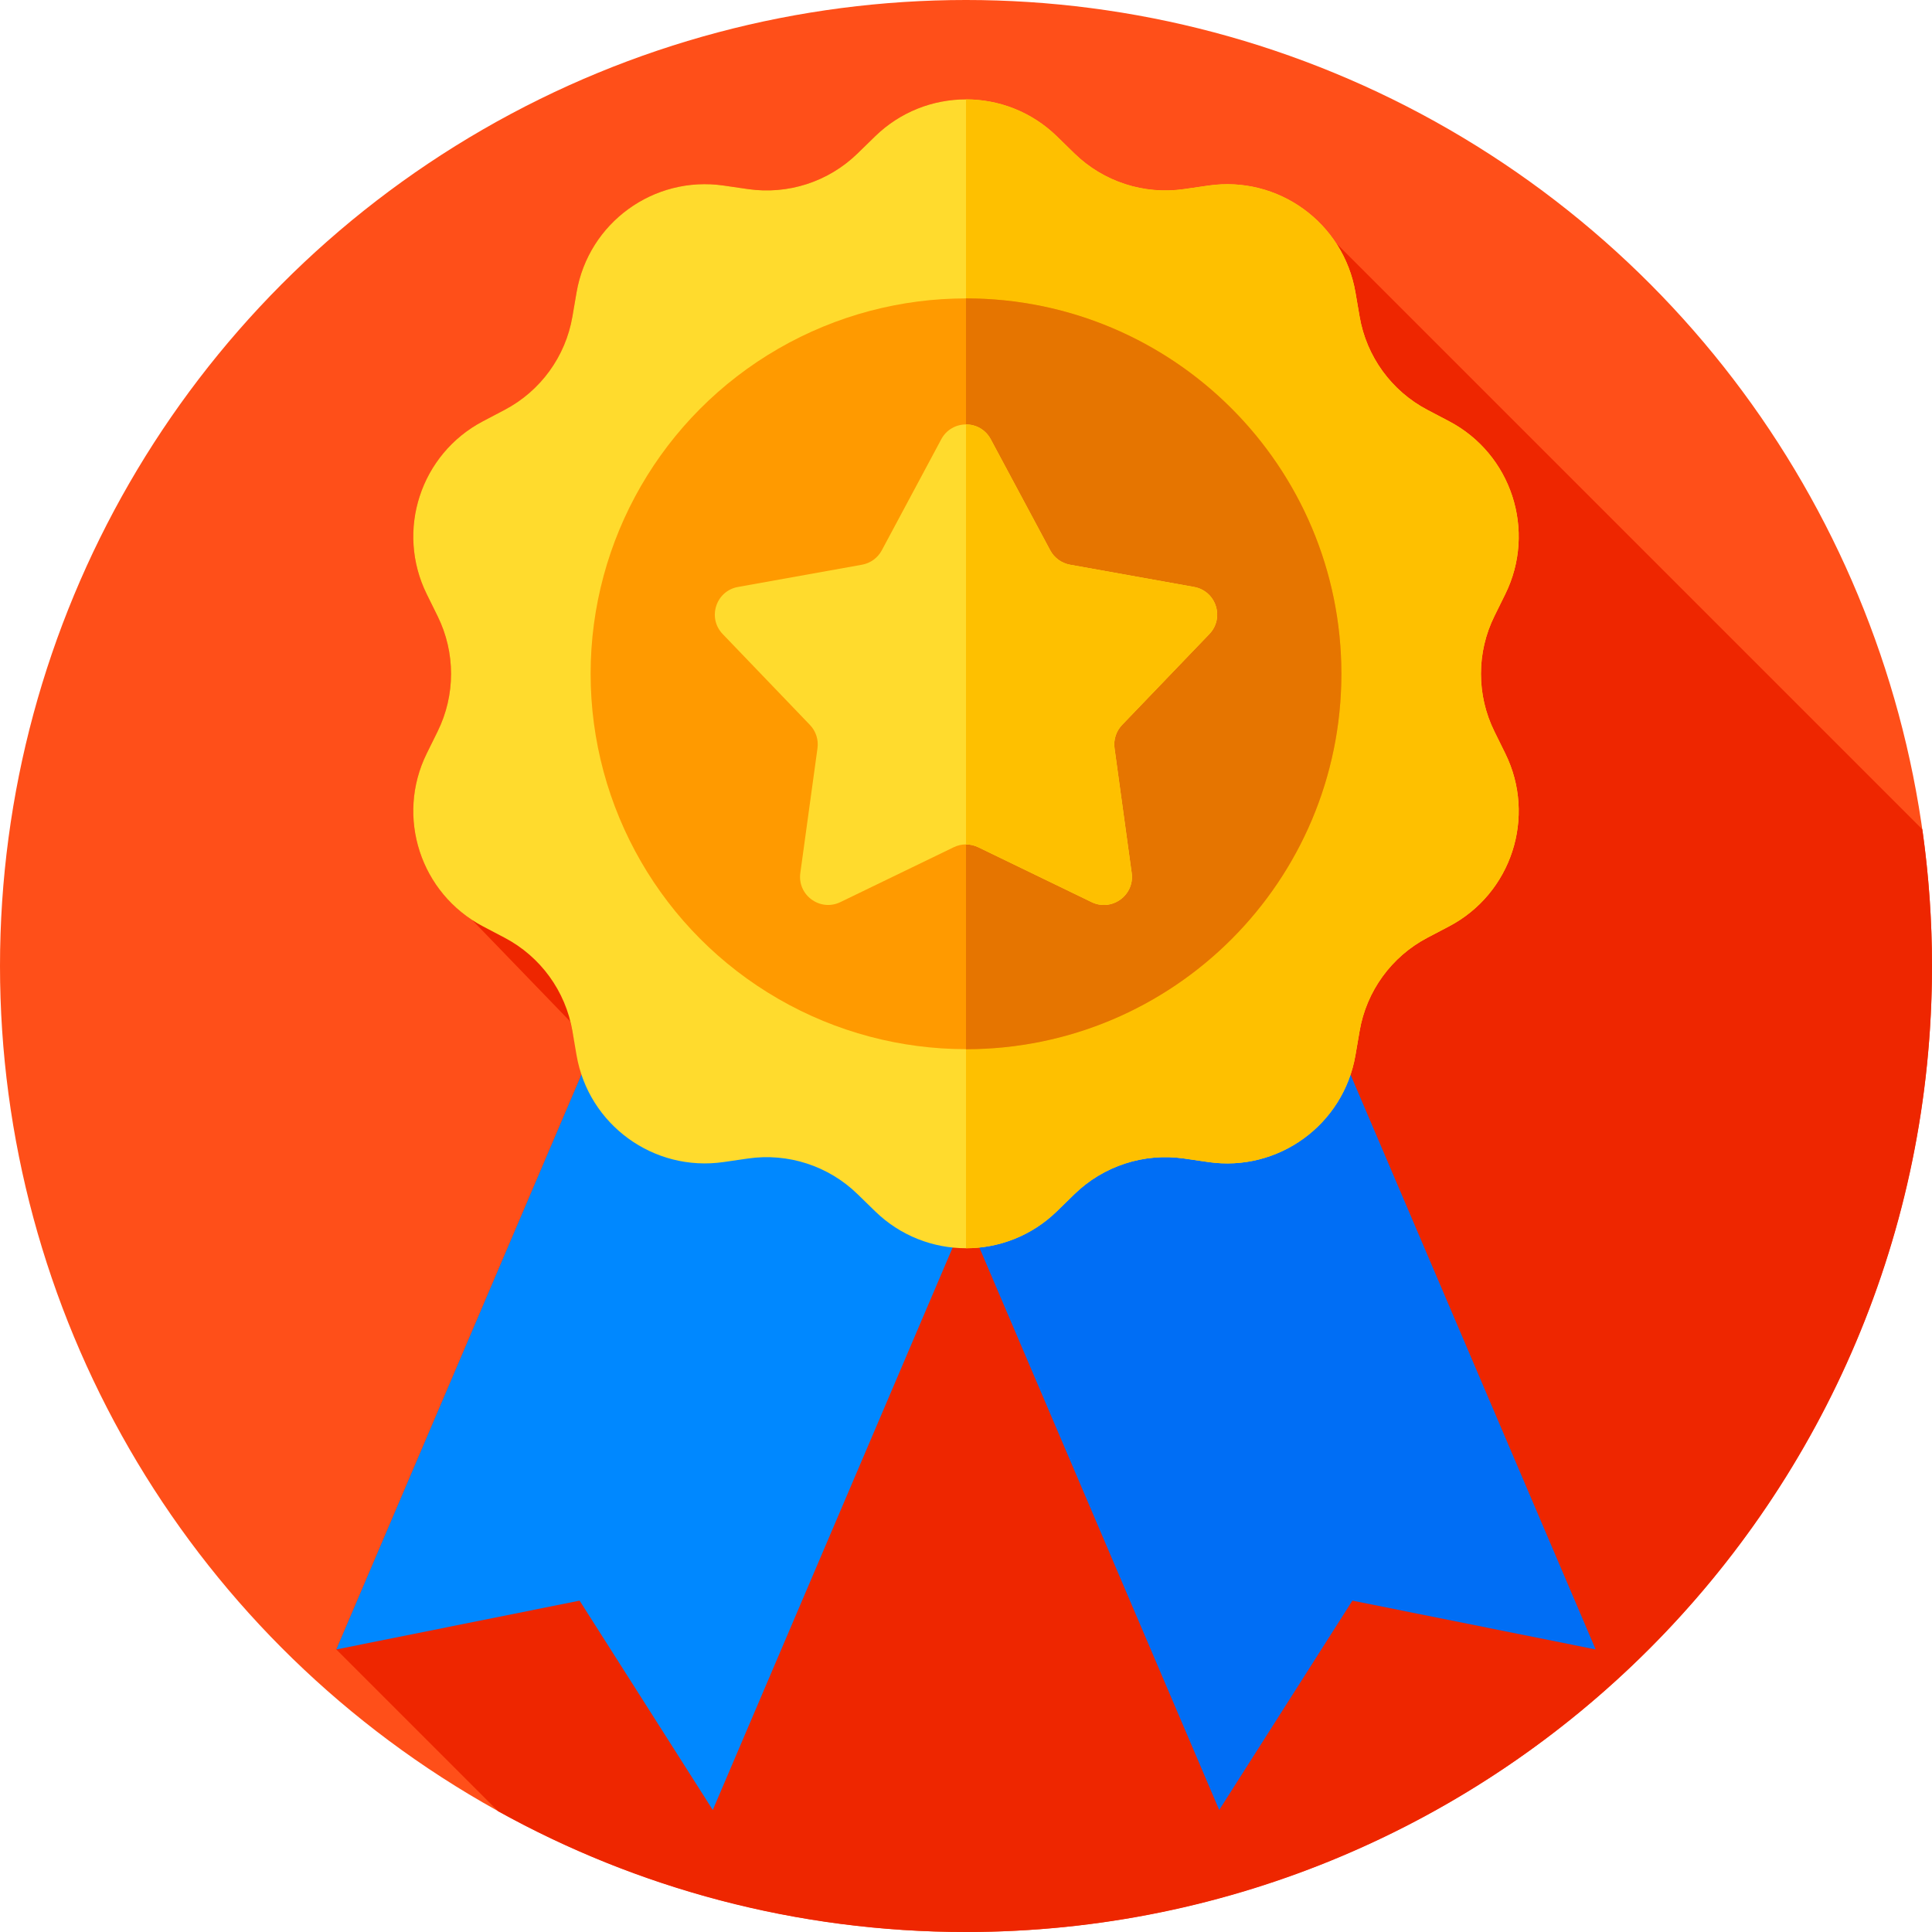 <?xml version="1.0" encoding="iso-8859-1"?>
<!-- Generator: Adobe Illustrator 19.0.0, SVG Export Plug-In . SVG Version: 6.00 Build 0)  -->
<svg xmlns="http://www.w3.org/2000/svg" xmlns:xlink="http://www.w3.org/1999/xlink" version="1.1" id="Layer_1" x="0px" y="0px" viewBox="0 0 512 512" style="enable-background:new 0 0 512 512;" xml:space="preserve">
<circle style="fill:#FF4F19;" cx="256" cy="256" r="256"/>
<path style="fill:#EE2600;" d="M512,256c0-12.293-0.886-24.378-2.561-36.208L354.058,64.411  c-7.141-10.884-20.145-17.225-33.828-15.236l-6.43,0.935c-10.626,1.545-21.367-1.945-29.056-9.441l-4.653-4.536  c-13.403-13.066-34.779-13.066-48.181,0l-4.653,4.536c-7.689,7.496-18.429,10.986-29.056,9.441l-6.43-0.935  c-18.523-2.693-35.817,9.871-38.979,28.32l-1.098,6.405c-1.814,10.584-8.452,19.72-17.957,24.716l-5.752,3.023  c-16.569,8.709-23.174,29.039-14.889,45.823l2.876,5.827c4.753,9.629,4.753,20.922,0,30.551l-2.876,5.827  c-7.791,15.785-2.411,34.701,12.037,44.143l26.034,26.954l2.923,14.027l-64.96,152.33l42.884,42.884  C168.748,500.382,211.014,512,256,512C397.385,512,512,397.385,512,256z"/>
<polygon style="fill:#0088FF;" points="169.357,248.987 89.129,437.121 153.6,424.188 188.897,479.667 269.126,291.532 "/>
<polygon style="fill:#006EF5;" points="342.643,248.987 422.871,437.121 358.4,424.188 323.103,479.667 242.874,291.532 "/>
<path style="fill:#FFDB2D;" d="M280.091,36.133l4.653,4.536c7.689,7.496,18.429,10.986,29.056,9.441l6.431-0.935  c18.523-2.693,35.817,9.871,38.979,28.32l1.098,6.405c1.814,10.584,8.452,19.72,17.957,24.716l5.752,3.023  c16.569,8.709,23.174,29.039,14.889,45.823l-2.876,5.827c-4.753,9.629-4.753,20.922,0,30.551l2.876,5.827  c8.285,16.785,1.68,37.114-14.889,45.823l-5.752,3.023c-9.505,4.996-16.143,14.132-17.957,24.716l-1.098,6.405  c-3.163,18.449-20.456,31.013-38.979,28.32l-6.431-0.935c-10.627-1.545-21.367,1.945-29.056,9.441l-4.653,4.536  c-13.403,13.066-34.779,13.066-48.181,0l-4.653-4.536c-7.689-7.496-18.429-10.986-29.056-9.441l-6.43,0.935  c-18.523,2.693-35.817-9.871-38.98-28.32l-1.098-6.405c-1.814-10.584-8.452-19.72-17.958-24.716l-5.752-3.023  c-16.569-8.709-23.174-29.039-14.889-45.823l2.876-5.827c4.753-9.629,4.753-20.922,0-30.551l-2.876-5.827  c-8.285-16.785-1.68-37.114,14.889-45.823l5.752-3.023c9.505-4.996,16.143-14.132,17.958-24.716l1.098-6.405  c3.163-18.449,20.456-31.013,38.98-28.32l6.43,0.935c10.627,1.545,21.367-1.945,29.056-9.441l4.653-4.536  C245.312,23.067,266.688,23.067,280.091,36.133z"/>
<path style="fill:#FEC000;" d="M398.91,199.67c8.28,16.78,1.68,37.11-14.89,45.82l-5.76,3.02c-9.5,5-16.14,14.14-17.95,24.72  l-1.1,6.41c-3.16,18.44-20.46,31.01-38.98,28.32l-6.43-0.94c-10.63-1.54-21.37,1.95-29.06,9.44l-4.65,4.54  c-6.7,6.53-15.39,9.8-24.09,9.8V26.34c8.7,0,17.39,3.26,24.09,9.79l4.65,4.54c7.69,7.5,18.43,10.98,29.06,9.44l6.43-0.93  c18.52-2.7,35.82,9.87,38.98,28.32l1.1,6.4c1.81,10.58,8.45,19.72,17.95,24.72l5.76,3.02c16.57,8.71,23.17,29.04,14.89,45.82  l-2.88,5.83c-4.75,9.63-4.75,20.92,0,30.55L398.91,199.67z"/>
<circle style="fill:#FF9A00;" cx="256" cy="178.56" r="99.48"/>
<path style="fill:#E67500;" d="M355.48,178.57c0,54.94-44.54,99.48-99.48,99.48V79.08C310.94,79.08,355.48,123.62,355.48,178.57z"/>
<path style="fill:#FFDB2D;" d="M262.561,116.412l15.761,29.432c1.074,2.006,3.007,3.41,5.247,3.812l32.862,5.894  c5.849,1.049,8.17,8.193,4.055,12.479l-23.121,24.084c-1.576,1.641-2.314,3.914-2.004,6.168l4.549,33.075  c0.81,5.887-5.267,10.302-10.615,7.713l-30.051-14.547c-2.048-0.992-4.437-0.992-6.485,0l-30.05,14.547  c-5.349,2.589-11.425-1.826-10.616-7.713l4.549-33.075c0.31-2.254-0.428-4.527-2.004-6.168l-23.121-24.084  c-4.115-4.287-1.794-11.43,4.055-12.479l32.862-5.894c2.24-0.402,4.173-1.806,5.247-3.812l15.761-29.432  C252.245,111.173,259.755,111.173,262.561,116.412z"/>
<path style="fill:#FEC000;" d="M297.36,192.11c-1.57,1.65-2.31,3.92-2,6.17l4.55,33.08c0.81,5.88-5.27,10.3-10.62,7.71l-30.05-14.55  c-1.02-0.5-2.13-0.74-3.24-0.74v-111.3c2.58,0,5.16,1.31,6.56,3.93l15.76,29.43c1.08,2.01,3.01,3.41,5.25,3.82l32.86,5.89  c5.85,1.05,8.17,8.19,4.06,12.48L297.36,192.11z"/>
<g>
</g>
<g>
</g>
<g>
</g>
<g>
</g>
<g>
</g>
<g>
</g>
<g>
</g>
<g>
</g>
<g>
</g>
<g>
</g>
<g>
</g>
<g>
</g>
<g>
</g>
<g>
</g>
<g>
</g>
</svg>

